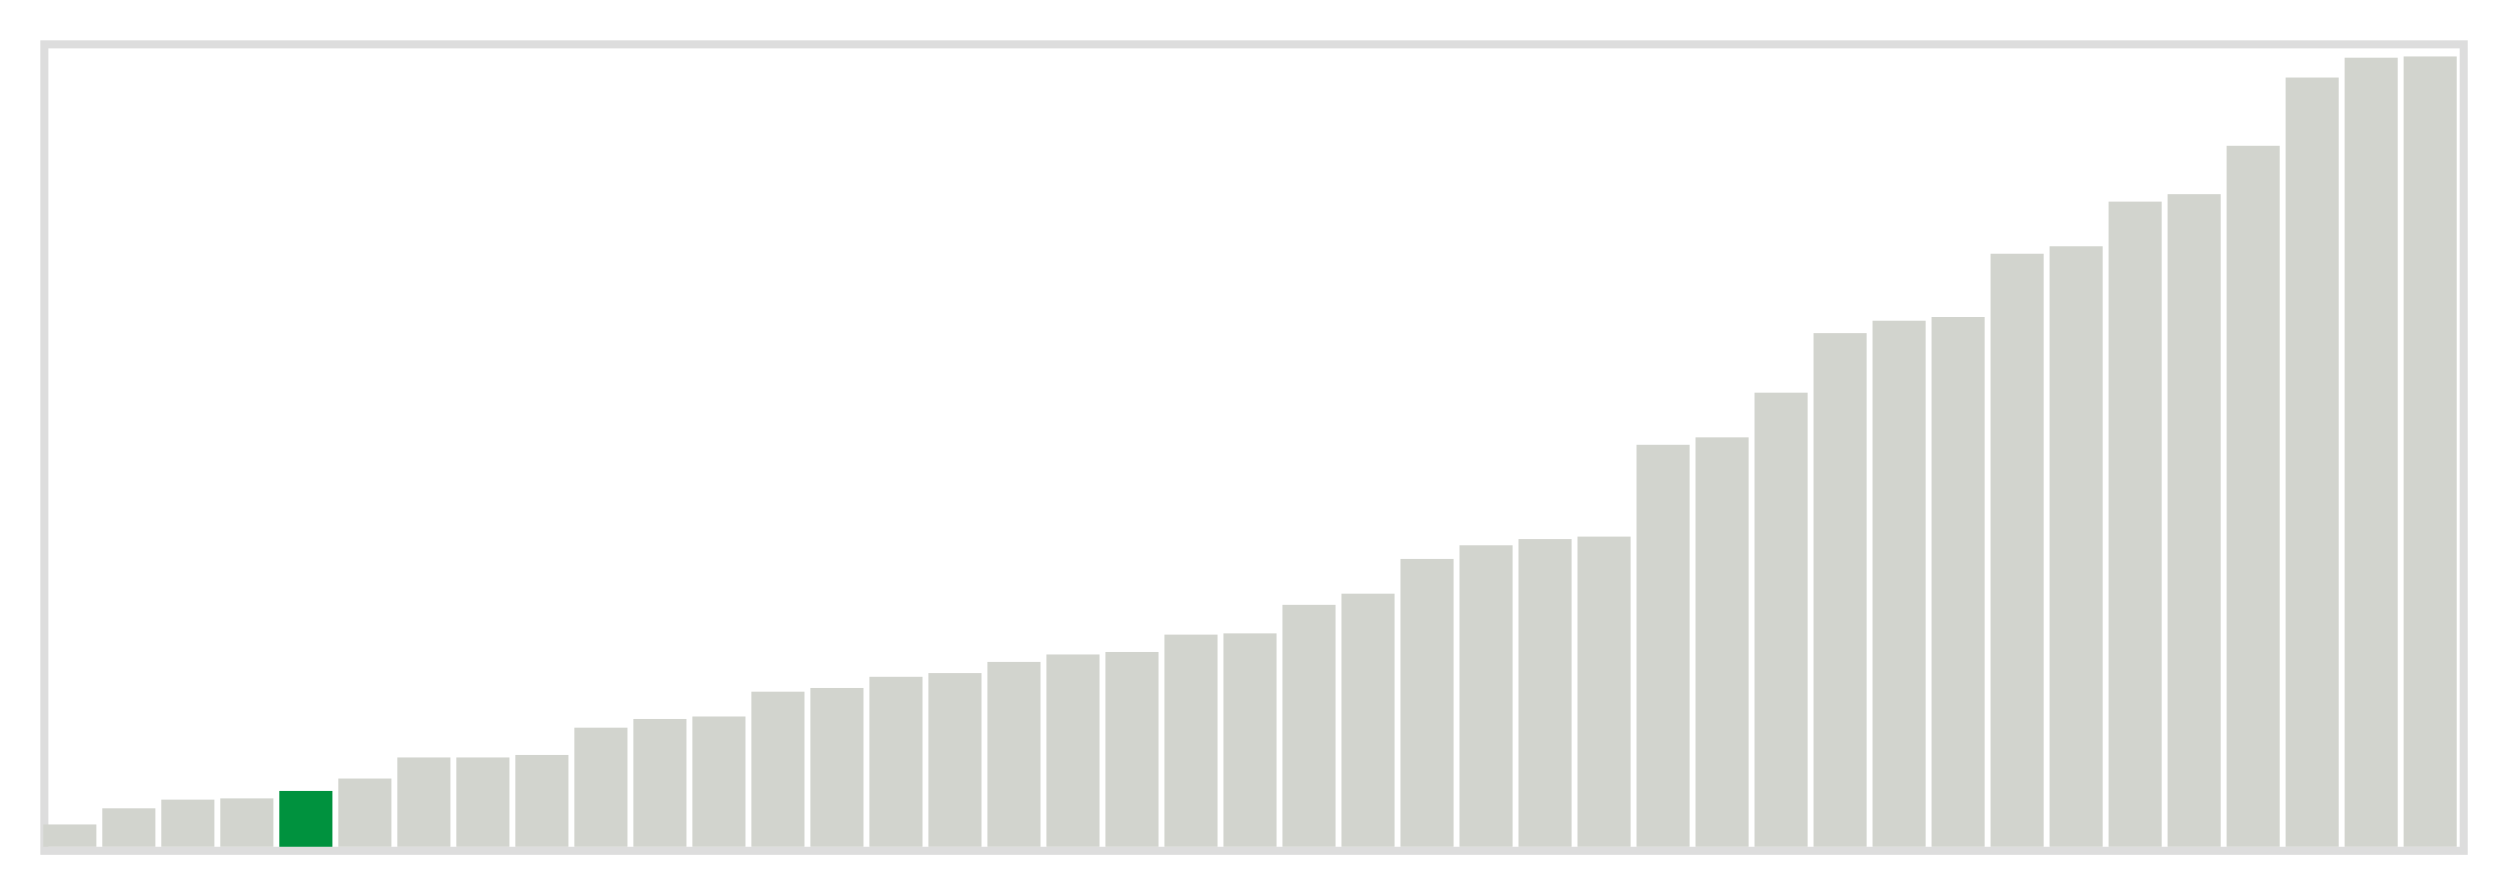 <svg class="marks" width="310" height="110"  version="1.1" xmlns="http://www.w3.org/2000/svg" xmlns:xlink="http://www.w3.org/1999/xlink"><g transform="translate(5,5)"><g class="mark-group role-frame root"><g transform="translate(0,0)"><path class="background" d="M0.5,0.5h300v100h-300Z" style="fill: none; stroke: #ddd;"></path><g><g class="mark-rect role-mark marks"><path d="M0.366,97.231h6.585v2.769h-6.585Z" style="fill: #D2D4CE;"></path><path d="M7.683,95.231h6.585v4.769h-6.585Z" style="fill: #D2D4CE;"></path><path d="M15,94.154h6.585v5.846h-6.585Z" style="fill: #D2D4CE;"></path><path d="M22.317,94h6.585v6h-6.585Z" style="fill: #D2D4CE;"></path><path d="M29.634,93.077h6.585v6.923h-6.585Z" style="fill: #00923E;"></path><path d="M36.951,91.538h6.585v8.462h-6.585Z" style="fill: #D2D4CE;"></path><path d="M44.268,88.923h6.585v11.077h-6.585Z" style="fill: #D2D4CE;"></path><path d="M51.585,88.923h6.585v11.077h-6.585Z" style="fill: #D2D4CE;"></path><path d="M58.902,88.615h6.585v11.385h-6.585Z" style="fill: #D2D4CE;"></path><path d="M66.22,85.231h6.585v14.769h-6.585Z" style="fill: #D2D4CE;"></path><path d="M73.537,84.154h6.585v15.846h-6.585Z" style="fill: #D2D4CE;"></path><path d="M80.854,83.846h6.585v16.154h-6.585Z" style="fill: #D2D4CE;"></path><path d="M88.171,80.769h6.585v19.231h-6.585Z" style="fill: #D2D4CE;"></path><path d="M95.488,80.308h6.585v19.692h-6.585Z" style="fill: #D2D4CE;"></path><path d="M102.805,78.923h6.585v21.077h-6.585Z" style="fill: #D2D4CE;"></path><path d="M110.122,78.462h6.585v21.538h-6.585Z" style="fill: #D2D4CE;"></path><path d="M117.439,77.077h6.585v22.923h-6.585Z" style="fill: #D2D4CE;"></path><path d="M124.756,76.154h6.585v23.846h-6.585Z" style="fill: #D2D4CE;"></path><path d="M132.073,75.846h6.585v24.154h-6.585Z" style="fill: #D2D4CE;"></path><path d="M139.39,73.692h6.585v26.308h-6.585Z" style="fill: #D2D4CE;"></path><path d="M146.707,73.538h6.585v26.462h-6.585Z" style="fill: #D2D4CE;"></path><path d="M154.024,70h6.585v30h-6.585Z" style="fill: #D2D4CE;"></path><path d="M161.341,68.615h6.585v31.385h-6.585Z" style="fill: #D2D4CE;"></path><path d="M168.659,64.308h6.585v35.692h-6.585Z" style="fill: #D2D4CE;"></path><path d="M175.976,62.615h6.585v37.385h-6.585Z" style="fill: #D2D4CE;"></path><path d="M183.293,61.846h6.585v38.154h-6.585Z" style="fill: #D2D4CE;"></path><path d="M190.61,61.538h6.585v38.462h-6.585Z" style="fill: #D2D4CE;"></path><path d="M197.927,50.154h6.585v49.846h-6.585Z" style="fill: #D2D4CE;"></path><path d="M205.244,49.231h6.585v50.769h-6.585Z" style="fill: #D2D4CE;"></path><path d="M212.561,43.692h6.585v56.308h-6.585Z" style="fill: #D2D4CE;"></path><path d="M219.878,36.308h6.585v63.692h-6.585Z" style="fill: #D2D4CE;"></path><path d="M227.195,34.769h6.585v65.231h-6.585Z" style="fill: #D2D4CE;"></path><path d="M234.512,34.308h6.585v65.692h-6.585Z" style="fill: #D2D4CE;"></path><path d="M241.829,26.462h6.585v73.538h-6.585Z" style="fill: #D2D4CE;"></path><path d="M249.146,25.538h6.585v74.462h-6.585Z" style="fill: #D2D4CE;"></path><path d="M256.463,20h6.585v80h-6.585Z" style="fill: #D2D4CE;"></path><path d="M263.78,19.077h6.585v80.923h-6.585Z" style="fill: #D2D4CE;"></path><path d="M271.098,13.077h6.585v86.923h-6.585Z" style="fill: #D2D4CE;"></path><path d="M278.415,4.615h6.585v95.385h-6.585Z" style="fill: #D2D4CE;"></path><path d="M285.732,2.154h6.585v97.846h-6.585Z" style="fill: #D2D4CE;"></path><path d="M293.049,2h6.585v98h-6.585Z" style="fill: #D2D4CE;"></path></g></g><path class="foreground" d="" style="display: none; fill: none;"></path></g></g></g></svg>